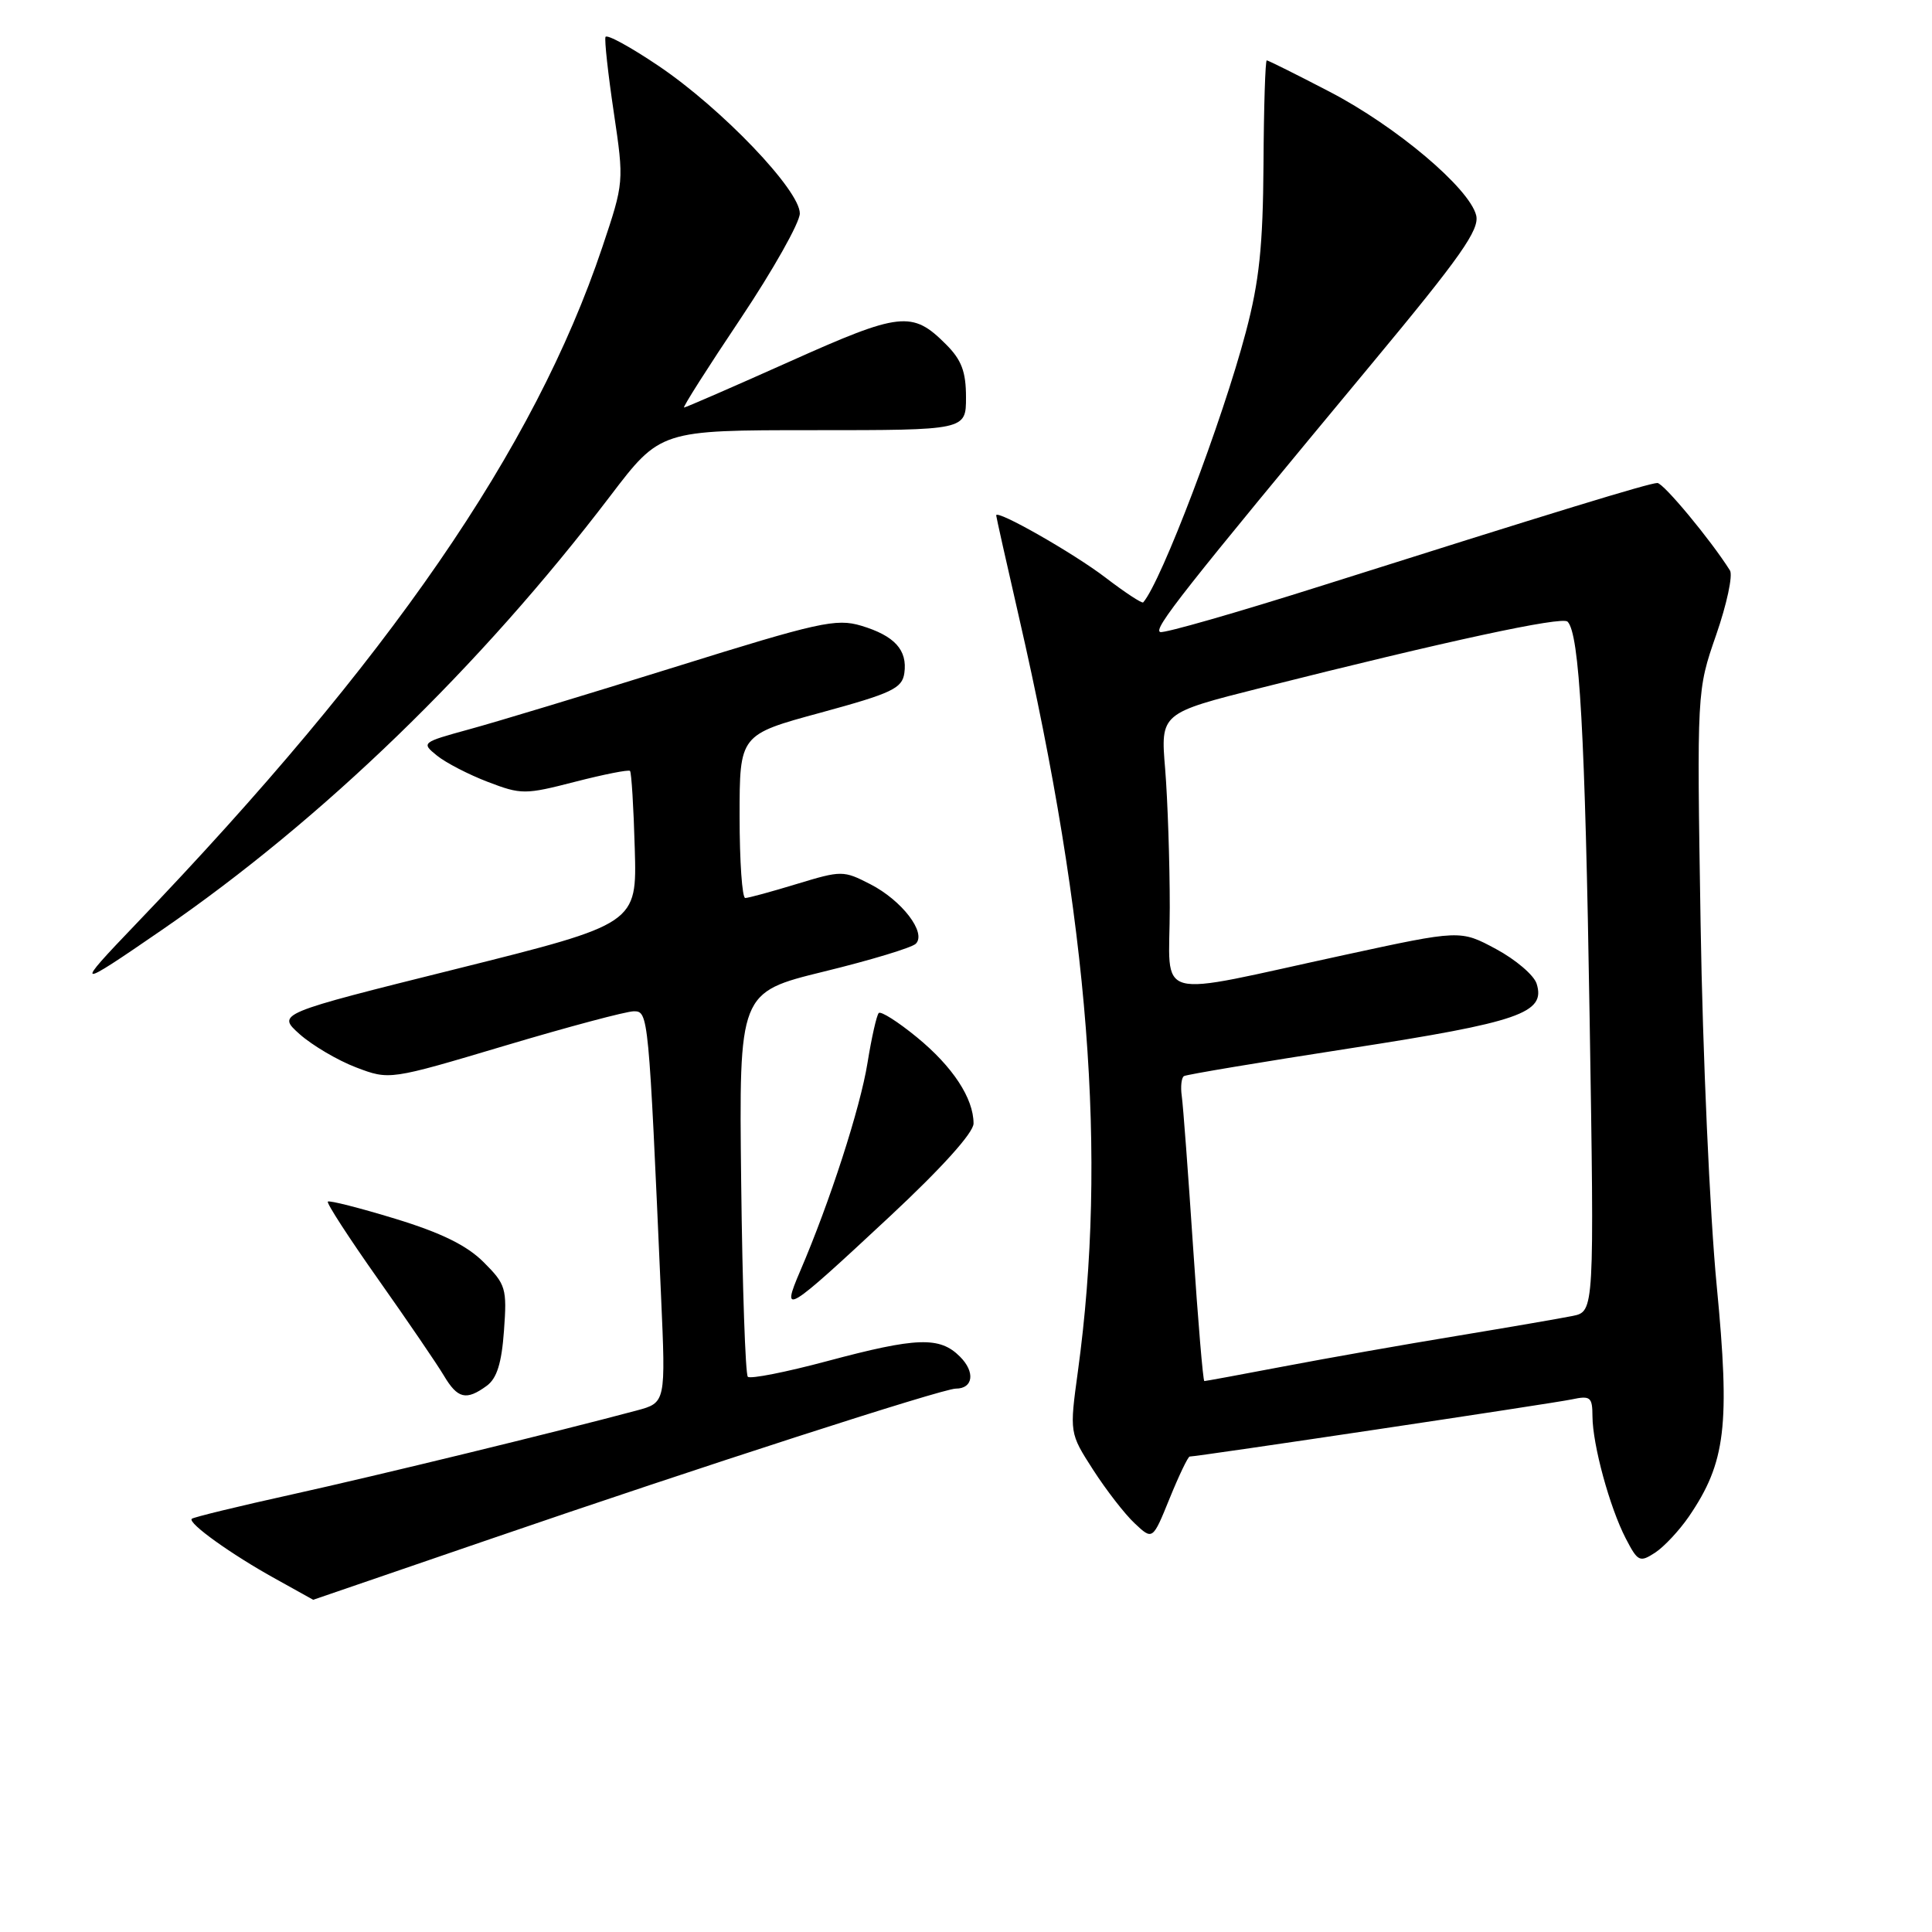 <?xml version="1.0" encoding="UTF-8" standalone="no"?>
<!DOCTYPE svg PUBLIC "-//W3C//DTD SVG 1.1//EN" "http://www.w3.org/Graphics/SVG/1.1/DTD/svg11.dtd" >
<svg xmlns="http://www.w3.org/2000/svg" xmlns:xlink="http://www.w3.org/1999/xlink" version="1.1" viewBox="0 0 256 256">
 <g >
 <path fill="currentColor"
d=" M 65.00 203.92 C 92.59 194.44 124.89 184.00 126.65 184.00 C 128.96 184.00 129.25 181.80 127.20 179.76 C 124.52 177.07 121.47 177.18 109.59 180.36 C 104.14 181.82 99.42 182.75 99.09 182.43 C 98.77 182.10 98.37 170.51 98.21 156.67 C 97.92 131.50 97.92 131.50 109.16 128.74 C 115.35 127.23 120.83 125.57 121.35 125.05 C 122.80 123.60 119.51 119.31 115.32 117.16 C 111.76 115.33 111.51 115.33 105.58 117.13 C 102.24 118.15 99.16 118.99 98.75 118.99 C 98.34 119.00 98.00 114.13 98.00 108.18 C 98.00 97.35 98.00 97.35 108.75 94.43 C 118.18 91.86 119.54 91.22 119.83 89.19 C 120.26 86.13 118.54 84.24 114.11 82.91 C 110.80 81.92 108.47 82.44 89.48 88.37 C 77.94 91.97 65.64 95.70 62.13 96.65 C 55.87 98.37 55.80 98.42 57.90 100.12 C 59.07 101.07 62.11 102.64 64.65 103.61 C 69.07 105.30 69.57 105.30 76.20 103.59 C 80.01 102.61 83.29 101.96 83.48 102.15 C 83.67 102.34 83.96 106.98 84.11 112.45 C 84.40 122.41 84.40 122.41 60.54 128.37 C 36.68 134.32 36.68 134.32 39.70 137.03 C 41.37 138.51 44.73 140.50 47.17 141.43 C 51.61 143.12 51.61 143.12 66.90 138.56 C 75.31 136.05 83.00 134.00 83.99 134.00 C 85.92 134.00 85.95 134.39 87.59 171.68 C 88.22 185.86 88.22 185.86 84.36 186.90 C 73.77 189.73 50.08 195.50 38.65 198.03 C 31.58 199.59 25.63 201.04 25.41 201.25 C 24.85 201.81 30.67 205.98 36.50 209.20 C 39.25 210.72 41.50 211.97 41.50 211.98 C 41.50 211.99 52.07 208.36 65.00 203.92 Z  M 223.78 200.96 C 228.68 193.78 229.26 188.91 227.47 170.33 C 226.57 161.07 225.61 139.55 225.34 122.50 C 224.84 91.50 224.84 91.50 227.40 84.13 C 228.81 80.07 229.63 76.23 229.23 75.59 C 226.72 71.59 220.42 64.00 219.61 64.00 C 218.54 64.00 205.94 67.86 175.11 77.62 C 163.90 81.17 154.28 83.93 153.74 83.75 C 152.74 83.41 156.69 78.40 181.79 48.17 C 193.58 33.98 196.07 30.43 195.60 28.53 C 194.69 24.92 185.00 16.74 176.19 12.16 C 171.79 9.87 168.04 8.00 167.85 8.00 C 167.66 8.01 167.46 14.19 167.42 21.75 C 167.35 32.62 166.86 37.28 165.08 44.00 C 161.98 55.76 153.88 77.08 151.48 79.82 C 151.32 79.99 149.05 78.50 146.44 76.50 C 142.19 73.26 132.00 67.46 132.00 68.29 C 132.00 68.46 133.36 74.55 135.03 81.82 C 144.32 122.28 146.73 153.18 142.83 181.69 C 141.71 189.88 141.71 189.88 144.84 194.75 C 146.56 197.42 149.03 200.62 150.35 201.85 C 152.73 204.09 152.73 204.09 154.98 198.55 C 156.22 195.50 157.42 193.00 157.64 193.00 C 158.67 193.00 205.82 185.95 208.25 185.43 C 210.74 184.90 211.00 185.11 211.01 187.67 C 211.03 191.44 213.28 199.70 215.41 203.83 C 217.02 206.94 217.27 207.06 219.32 205.73 C 220.52 204.94 222.52 202.79 223.78 200.96 Z  M 64.49 183.63 C 65.84 182.65 66.47 180.63 66.78 176.32 C 67.19 170.72 67.03 170.18 64.08 167.24 C 61.86 165.02 58.46 163.35 52.37 161.49 C 47.65 160.05 43.64 159.03 43.44 159.22 C 43.25 159.42 46.26 164.06 50.13 169.54 C 54.00 175.02 57.90 180.74 58.80 182.25 C 60.63 185.34 61.77 185.62 64.49 183.63 Z  M 117.92 161.17 C 124.78 154.77 129.00 150.09 129.00 148.87 C 129.00 145.53 126.24 141.33 121.49 137.44 C 118.99 135.39 116.72 133.95 116.44 134.23 C 116.16 134.51 115.49 137.48 114.95 140.83 C 113.99 146.81 109.97 159.24 106.02 168.44 C 103.45 174.44 104.12 174.04 117.92 161.17 Z  M 21.50 123.19 C 42.76 108.56 63.59 88.39 80.84 65.75 C 87.50 57.00 87.50 57.00 107.75 57.00 C 128.00 57.00 128.00 57.00 128.00 52.64 C 128.00 49.25 127.41 47.68 125.34 45.62 C 120.88 41.15 119.31 41.33 104.61 47.92 C 97.14 51.26 90.85 54.00 90.64 54.00 C 90.42 54.00 93.78 48.71 98.11 42.25 C 102.43 35.79 105.97 29.50 105.98 28.29 C 106.01 25.22 95.64 14.39 87.29 8.75 C 83.56 6.23 80.38 4.49 80.23 4.90 C 80.08 5.30 80.57 9.80 81.33 14.89 C 82.70 24.13 82.69 24.15 79.80 32.78 C 70.81 59.53 51.62 87.38 18.06 122.39 C 9.71 131.10 9.93 131.15 21.50 123.19 Z  M 158.09 165.25 C 157.44 155.49 156.77 146.48 156.59 145.23 C 156.41 143.98 156.55 142.79 156.88 142.59 C 157.22 142.38 167.12 140.73 178.88 138.91 C 201.37 135.43 204.84 134.23 203.61 130.34 C 203.25 129.21 200.83 127.15 198.23 125.75 C 193.50 123.21 193.50 123.21 178.18 126.53 C 152.22 132.15 155.00 132.91 155.00 120.24 C 155.00 114.22 154.72 105.97 154.39 101.90 C 153.77 94.50 153.77 94.50 167.14 91.13 C 191.74 84.93 206.97 81.64 207.71 82.37 C 209.29 83.96 210.03 97.16 210.63 134.64 C 211.26 173.78 211.26 173.78 208.38 174.37 C 206.80 174.69 199.88 175.88 193.00 177.02 C 186.12 178.15 175.86 179.96 170.20 181.04 C 164.53 182.12 159.76 183.00 159.58 183.00 C 159.41 183.00 158.74 175.01 158.09 165.25 Z "/>
</g>
</svg>